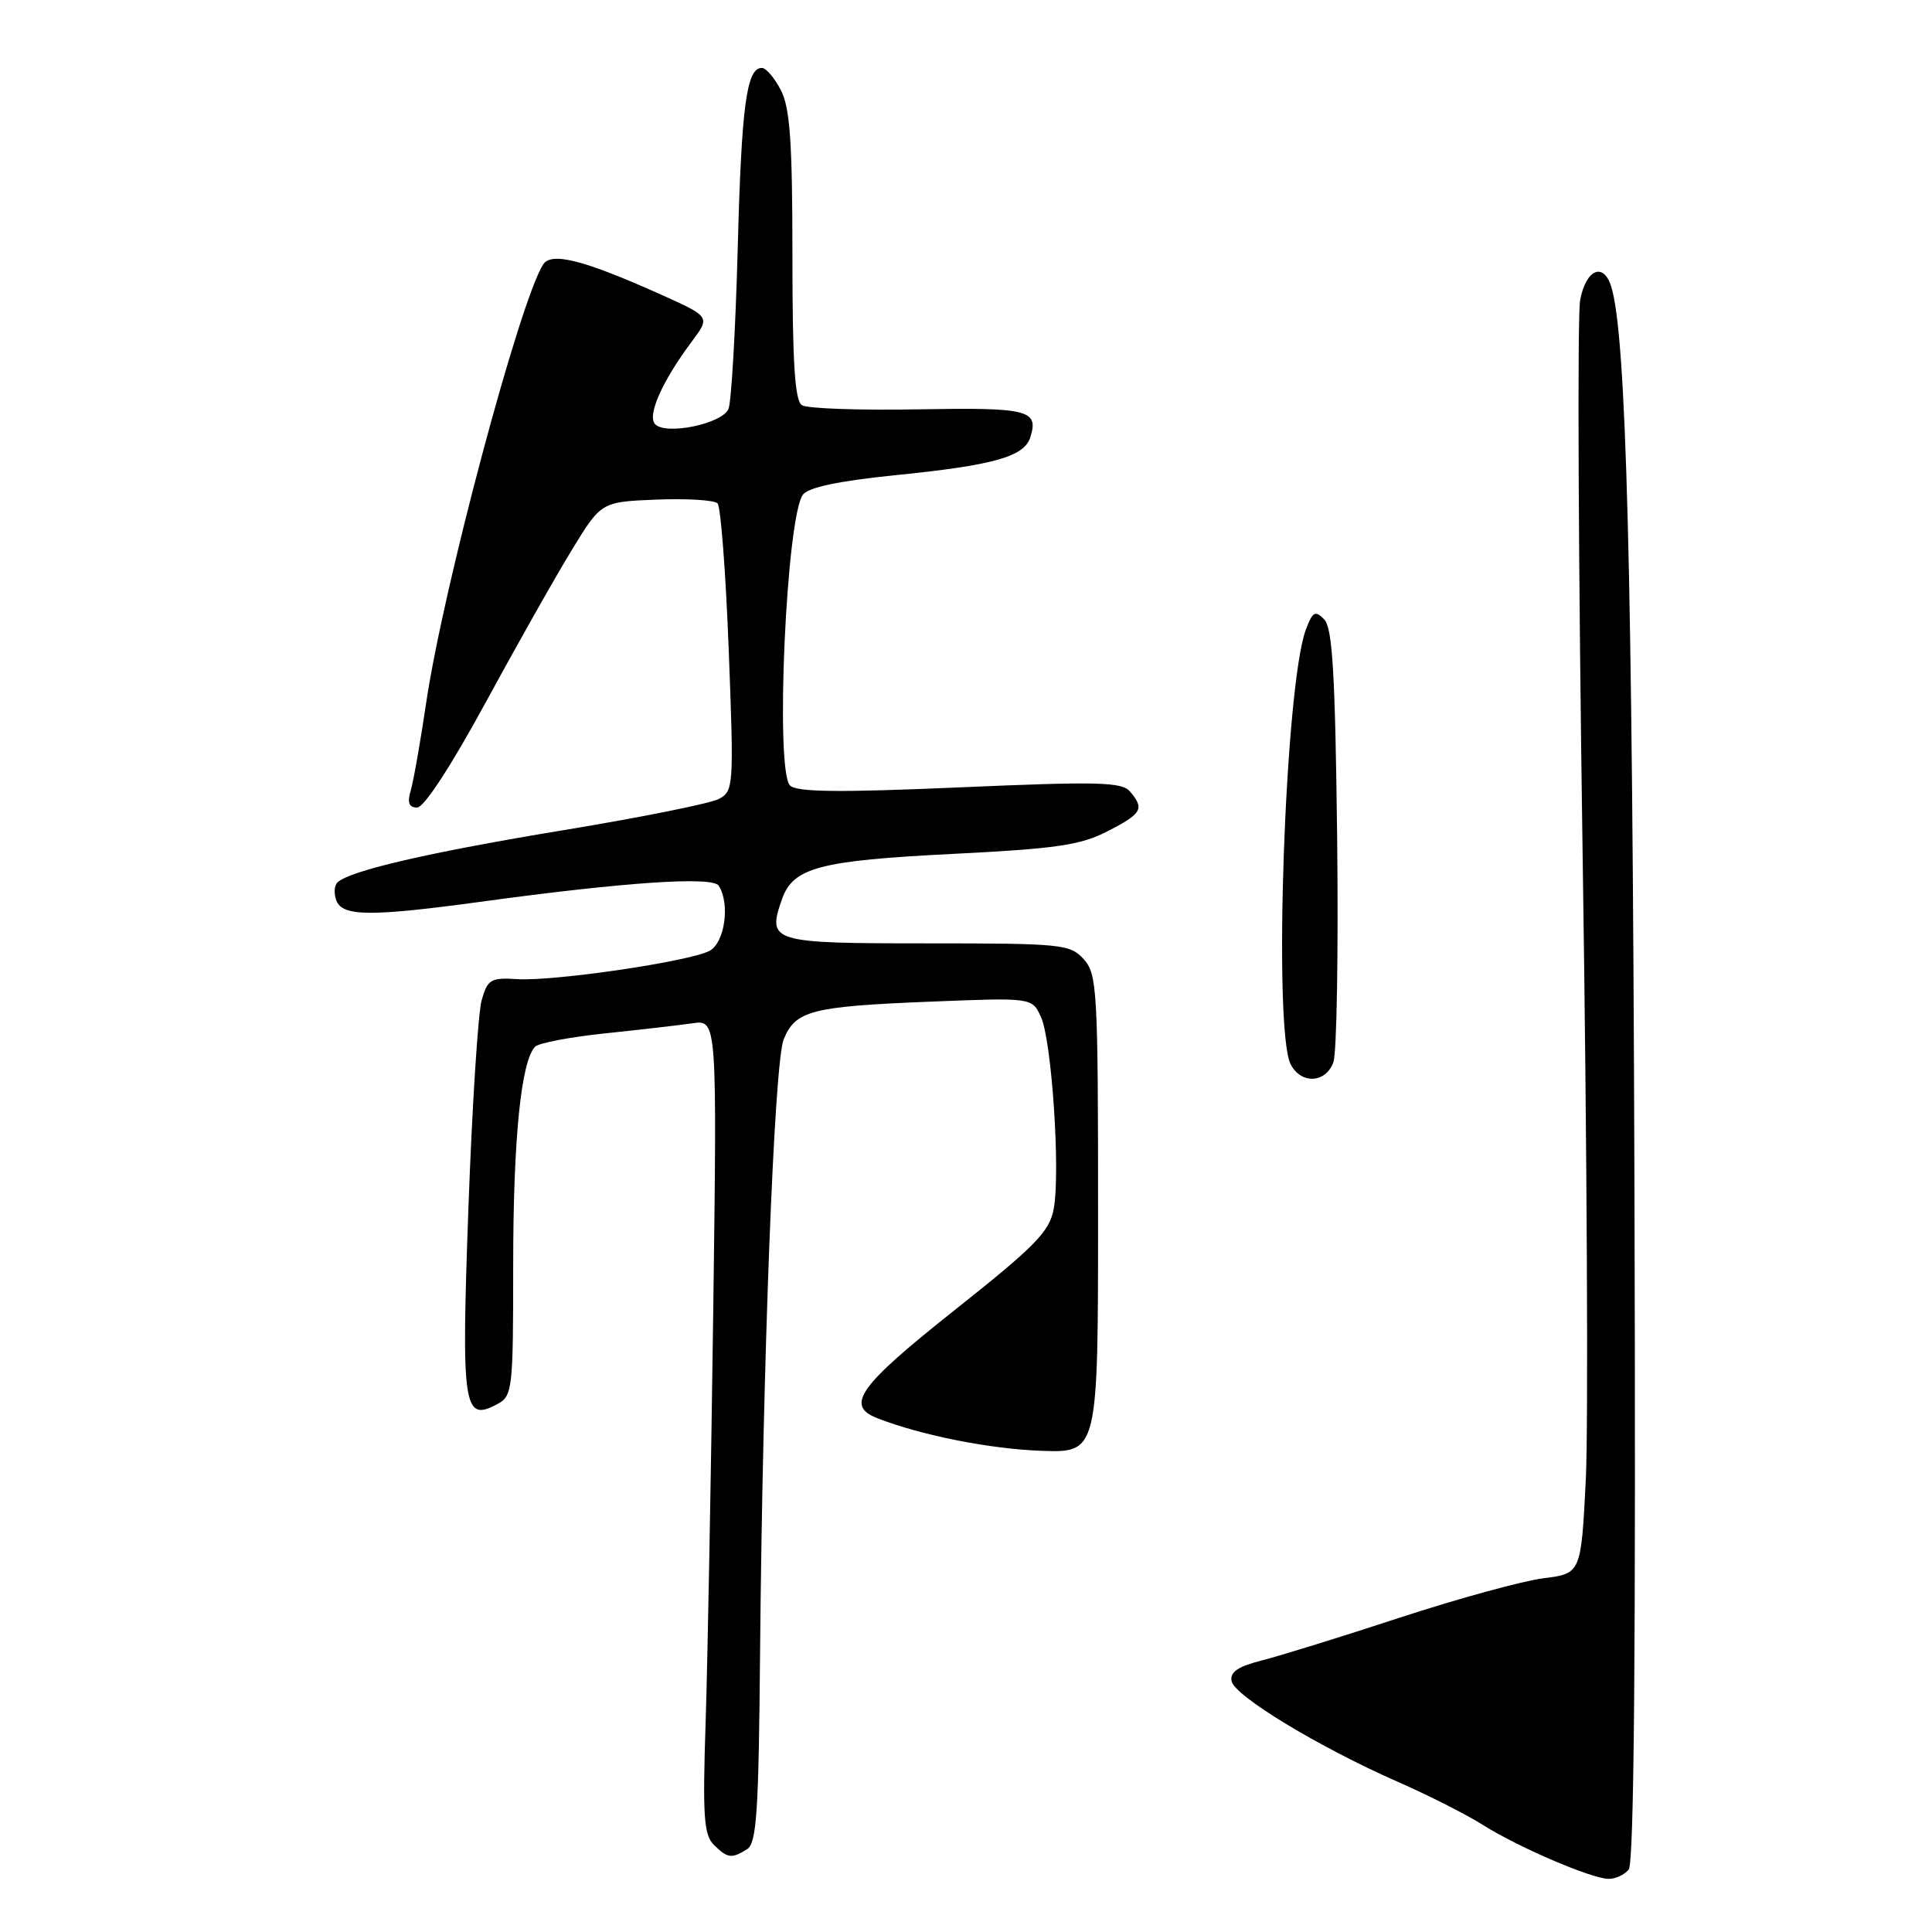 <?xml version="1.0" encoding="UTF-8" standalone="no"?>
<!DOCTYPE svg PUBLIC "-//W3C//DTD SVG 1.1//EN" "http://www.w3.org/Graphics/SVG/1.1/DTD/svg11.dtd" >
<svg xmlns="http://www.w3.org/2000/svg" xmlns:xlink="http://www.w3.org/1999/xlink" version="1.1" viewBox="0 0 256 256">
 <g >
 <path fill="currentColor"
d=" M 215.81 247.73 C 216.53 246.86 216.77 218.44 216.57 156.48 C 216.30 74.91 215.50 44.31 213.48 37.93 C 212.45 34.69 210.14 35.71 209.38 39.75 C 208.99 41.81 209.14 75.00 209.71 113.50 C 210.29 152.00 210.47 189.12 210.13 196.00 C 209.50 208.50 209.50 208.50 204.50 209.13 C 201.75 209.48 193.20 211.82 185.50 214.34 C 177.80 216.87 169.56 219.42 167.19 220.02 C 164.03 220.82 162.96 221.55 163.19 222.76 C 163.57 224.72 174.80 231.52 185.15 236.07 C 189.19 237.84 194.30 240.43 196.50 241.82 C 201.18 244.77 210.79 248.90 213.13 248.96 C 214.02 248.98 215.23 248.43 215.81 247.73 Z  M 99.00 245.02 C 100.26 244.22 100.53 240.06 100.71 219.28 C 101.05 180.86 102.58 140.83 103.84 137.73 C 105.39 133.91 107.51 133.36 123.13 132.73 C 136.76 132.18 136.76 132.18 137.93 134.75 C 139.37 137.90 140.53 155.37 139.62 160.19 C 139.06 163.21 137.20 165.10 126.49 173.60 C 113.78 183.68 111.95 186.24 116.25 187.92 C 122.07 190.19 131.18 192.00 138.00 192.24 C 145.50 192.50 145.50 192.50 145.50 160.85 C 145.50 131.14 145.38 129.08 143.60 127.10 C 141.79 125.11 140.73 125.00 122.81 125.00 C 102.15 125.00 101.62 124.84 103.62 119.14 C 105.09 114.96 108.59 114.03 126.17 113.15 C 139.98 112.46 143.16 111.99 146.75 110.15 C 151.33 107.79 151.67 107.18 149.75 104.90 C 148.67 103.61 145.60 103.53 127.18 104.33 C 111.11 105.03 105.56 104.96 104.68 104.08 C 102.68 102.09 104.19 68.43 106.40 65.53 C 107.13 64.58 111.20 63.72 118.50 62.98 C 131.64 61.66 135.70 60.53 136.52 57.95 C 137.67 54.32 136.29 53.98 121.69 54.24 C 113.88 54.38 106.94 54.14 106.25 53.69 C 105.32 53.09 105.00 47.99 105.00 33.89 C 105.00 18.82 104.68 14.29 103.47 11.95 C 102.64 10.33 101.50 9.00 100.95 9.00 C 98.92 9.00 98.25 13.96 97.75 33.00 C 97.46 43.73 96.91 53.25 96.53 54.18 C 95.72 56.14 88.30 57.70 86.82 56.22 C 85.70 55.10 87.74 50.50 91.68 45.24 C 94.12 41.97 94.12 41.97 87.55 39.02 C 77.29 34.42 73.03 33.34 71.95 35.07 C 68.81 40.11 58.76 77.78 56.49 93.00 C 55.72 98.22 54.79 103.51 54.42 104.75 C 53.95 106.38 54.18 107.00 55.28 107.00 C 56.19 107.00 59.77 101.50 64.32 93.14 C 68.47 85.51 73.61 76.40 75.76 72.89 C 79.66 66.50 79.66 66.50 86.98 66.20 C 91.01 66.04 94.65 66.26 95.08 66.70 C 95.50 67.14 96.17 75.89 96.56 86.14 C 97.25 104.16 97.21 104.82 95.27 105.86 C 94.17 106.45 84.93 108.31 74.74 109.99 C 56.89 112.93 46.36 115.37 44.72 116.92 C 44.29 117.33 44.22 118.42 44.57 119.33 C 45.38 121.44 49.11 121.47 63.54 119.51 C 82.77 116.88 94.42 116.09 95.23 117.36 C 96.77 119.74 96.04 124.91 94.02 125.99 C 91.39 127.40 73.39 130.05 68.54 129.74 C 65.04 129.52 64.61 129.77 63.83 132.50 C 63.35 134.15 62.56 146.53 62.07 160.00 C 61.11 186.56 61.39 188.47 65.88 186.06 C 67.91 184.98 68.00 184.22 68.00 167.60 C 68.00 150.93 69.05 140.55 70.91 138.69 C 71.40 138.20 75.56 137.41 80.15 136.93 C 84.74 136.45 89.97 135.85 91.76 135.59 C 95.02 135.12 95.02 135.12 94.50 174.31 C 94.21 195.87 93.76 220.11 93.50 228.19 C 93.09 240.61 93.26 243.12 94.58 244.44 C 96.39 246.24 96.95 246.32 99.00 245.02 Z  M 176.68 140.75 C 177.13 139.51 177.35 126.12 177.18 111.00 C 176.92 89.26 176.56 83.20 175.47 82.08 C 174.28 80.85 173.94 81.03 173.05 83.38 C 170.26 90.70 168.66 136.63 171.04 141.07 C 172.44 143.70 175.68 143.52 176.68 140.75 Z "/>
</g>
</svg>